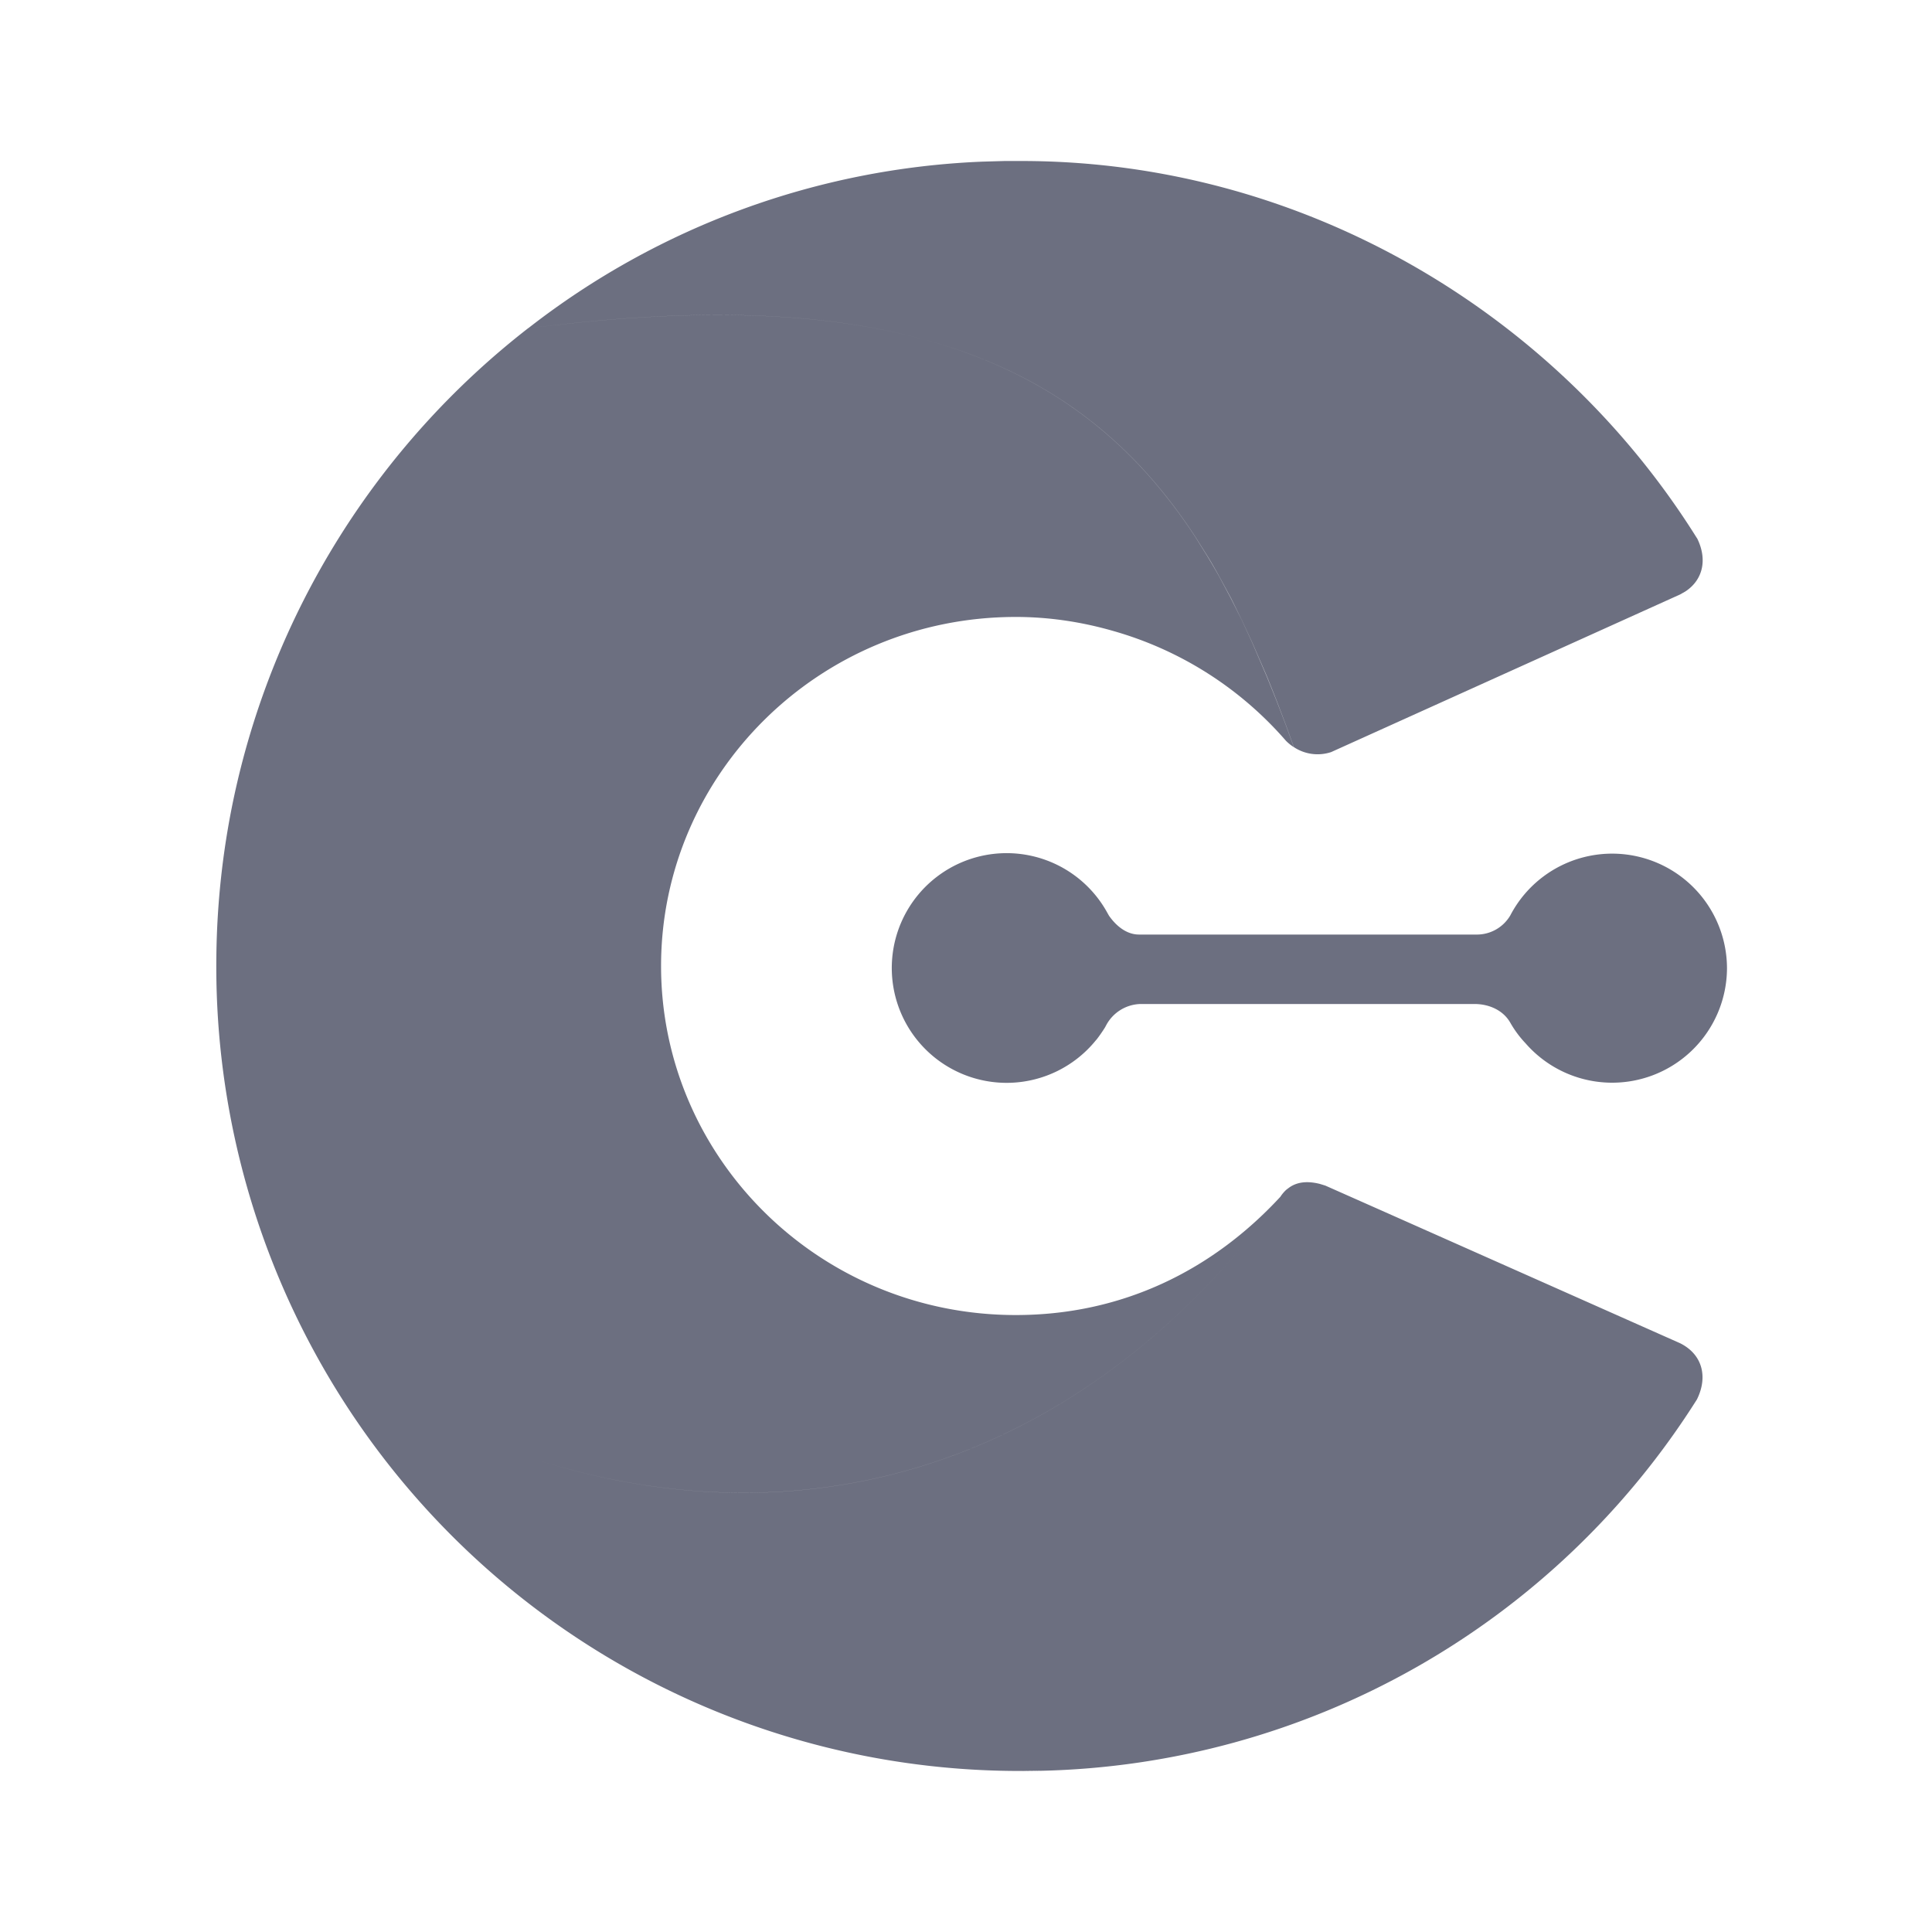<svg xmlns="http://www.w3.org/2000/svg" width="18" height="18" fill="none" viewBox="0 0 18 18">
  <path fill="#6C6F80" fill-rule="evenodd" d="M15.81 5.014C14.5 2.916 12.14 1.5 9.516 1.5H9.36l-.208.006a7.362 7.362 0 0 0-4.228 1.55h.01l.403-.045c3.269-.346 4.831.516 5.795 1.983l.117.186c.039.063.076.128.112.193l.107.198.101.204.097.209.14.323.088.22.086.226.075.208a.4.4 0 0 0 .347.046l3.252-1.469.049-.028c.168-.111.204-.304.108-.496ZM4.923 3.056A7.524 7.524 0 0 0 2.17 7.472a7.53 7.53 0 0 0-.154 1.423 7.508 7.508 0 0 0 .925 3.722 7.48 7.48 0 0 0 6.758 3.88l-.186.003.185-.002a7.422 7.422 0 0 0 6.112-3.46c.104-.21.052-.42-.158-.524l-2.745-1.22-.559-.248-.052-.016c-.105-.026-.207-.024-.29.038l-.022.02c-1.7 2.367-4.226 3.38-6.98 2.514 2.754.865 5.28-.147 6.98-2.514l.02-.02a.327.327 0 0 0-.075.082c-.63.682-1.469 1.102-2.465 1.102-1.836 0-3.305-1.469-3.305-3.252 0-1.783 1.469-3.252 3.305-3.252.309 0 .612.046.902.129a3.337 3.337 0 0 1 1.615 1.025.44.44 0 0 0 .073.059l-.075-.208-.086-.225-.089-.221-.139-.323-.097-.21-.102-.203-.106-.198a6.297 6.297 0 0 0-.112-.192l-.117-.187c-.964-1.467-2.527-2.33-5.796-1.983l-.401.045h-.011ZM16.09 9.02a1.07 1.07 0 0 0-2.018-.493.361.361 0 0 1-.32.18h-3.14c-.116 0-.213-.08-.28-.176l-.017-.03a1.07 1.07 0 1 0-.109 1.196l.013-.015a1.414 1.414 0 0 0 .075-.108.974.974 0 0 0 .012-.022.373.373 0 0 1 .321-.198h3.11c.136 0 .269.058.335.176a.99.99 0 0 0 .142.191 1.07 1.07 0 0 0 1.876-.702Z" clip-rule="evenodd"/>
</svg>
